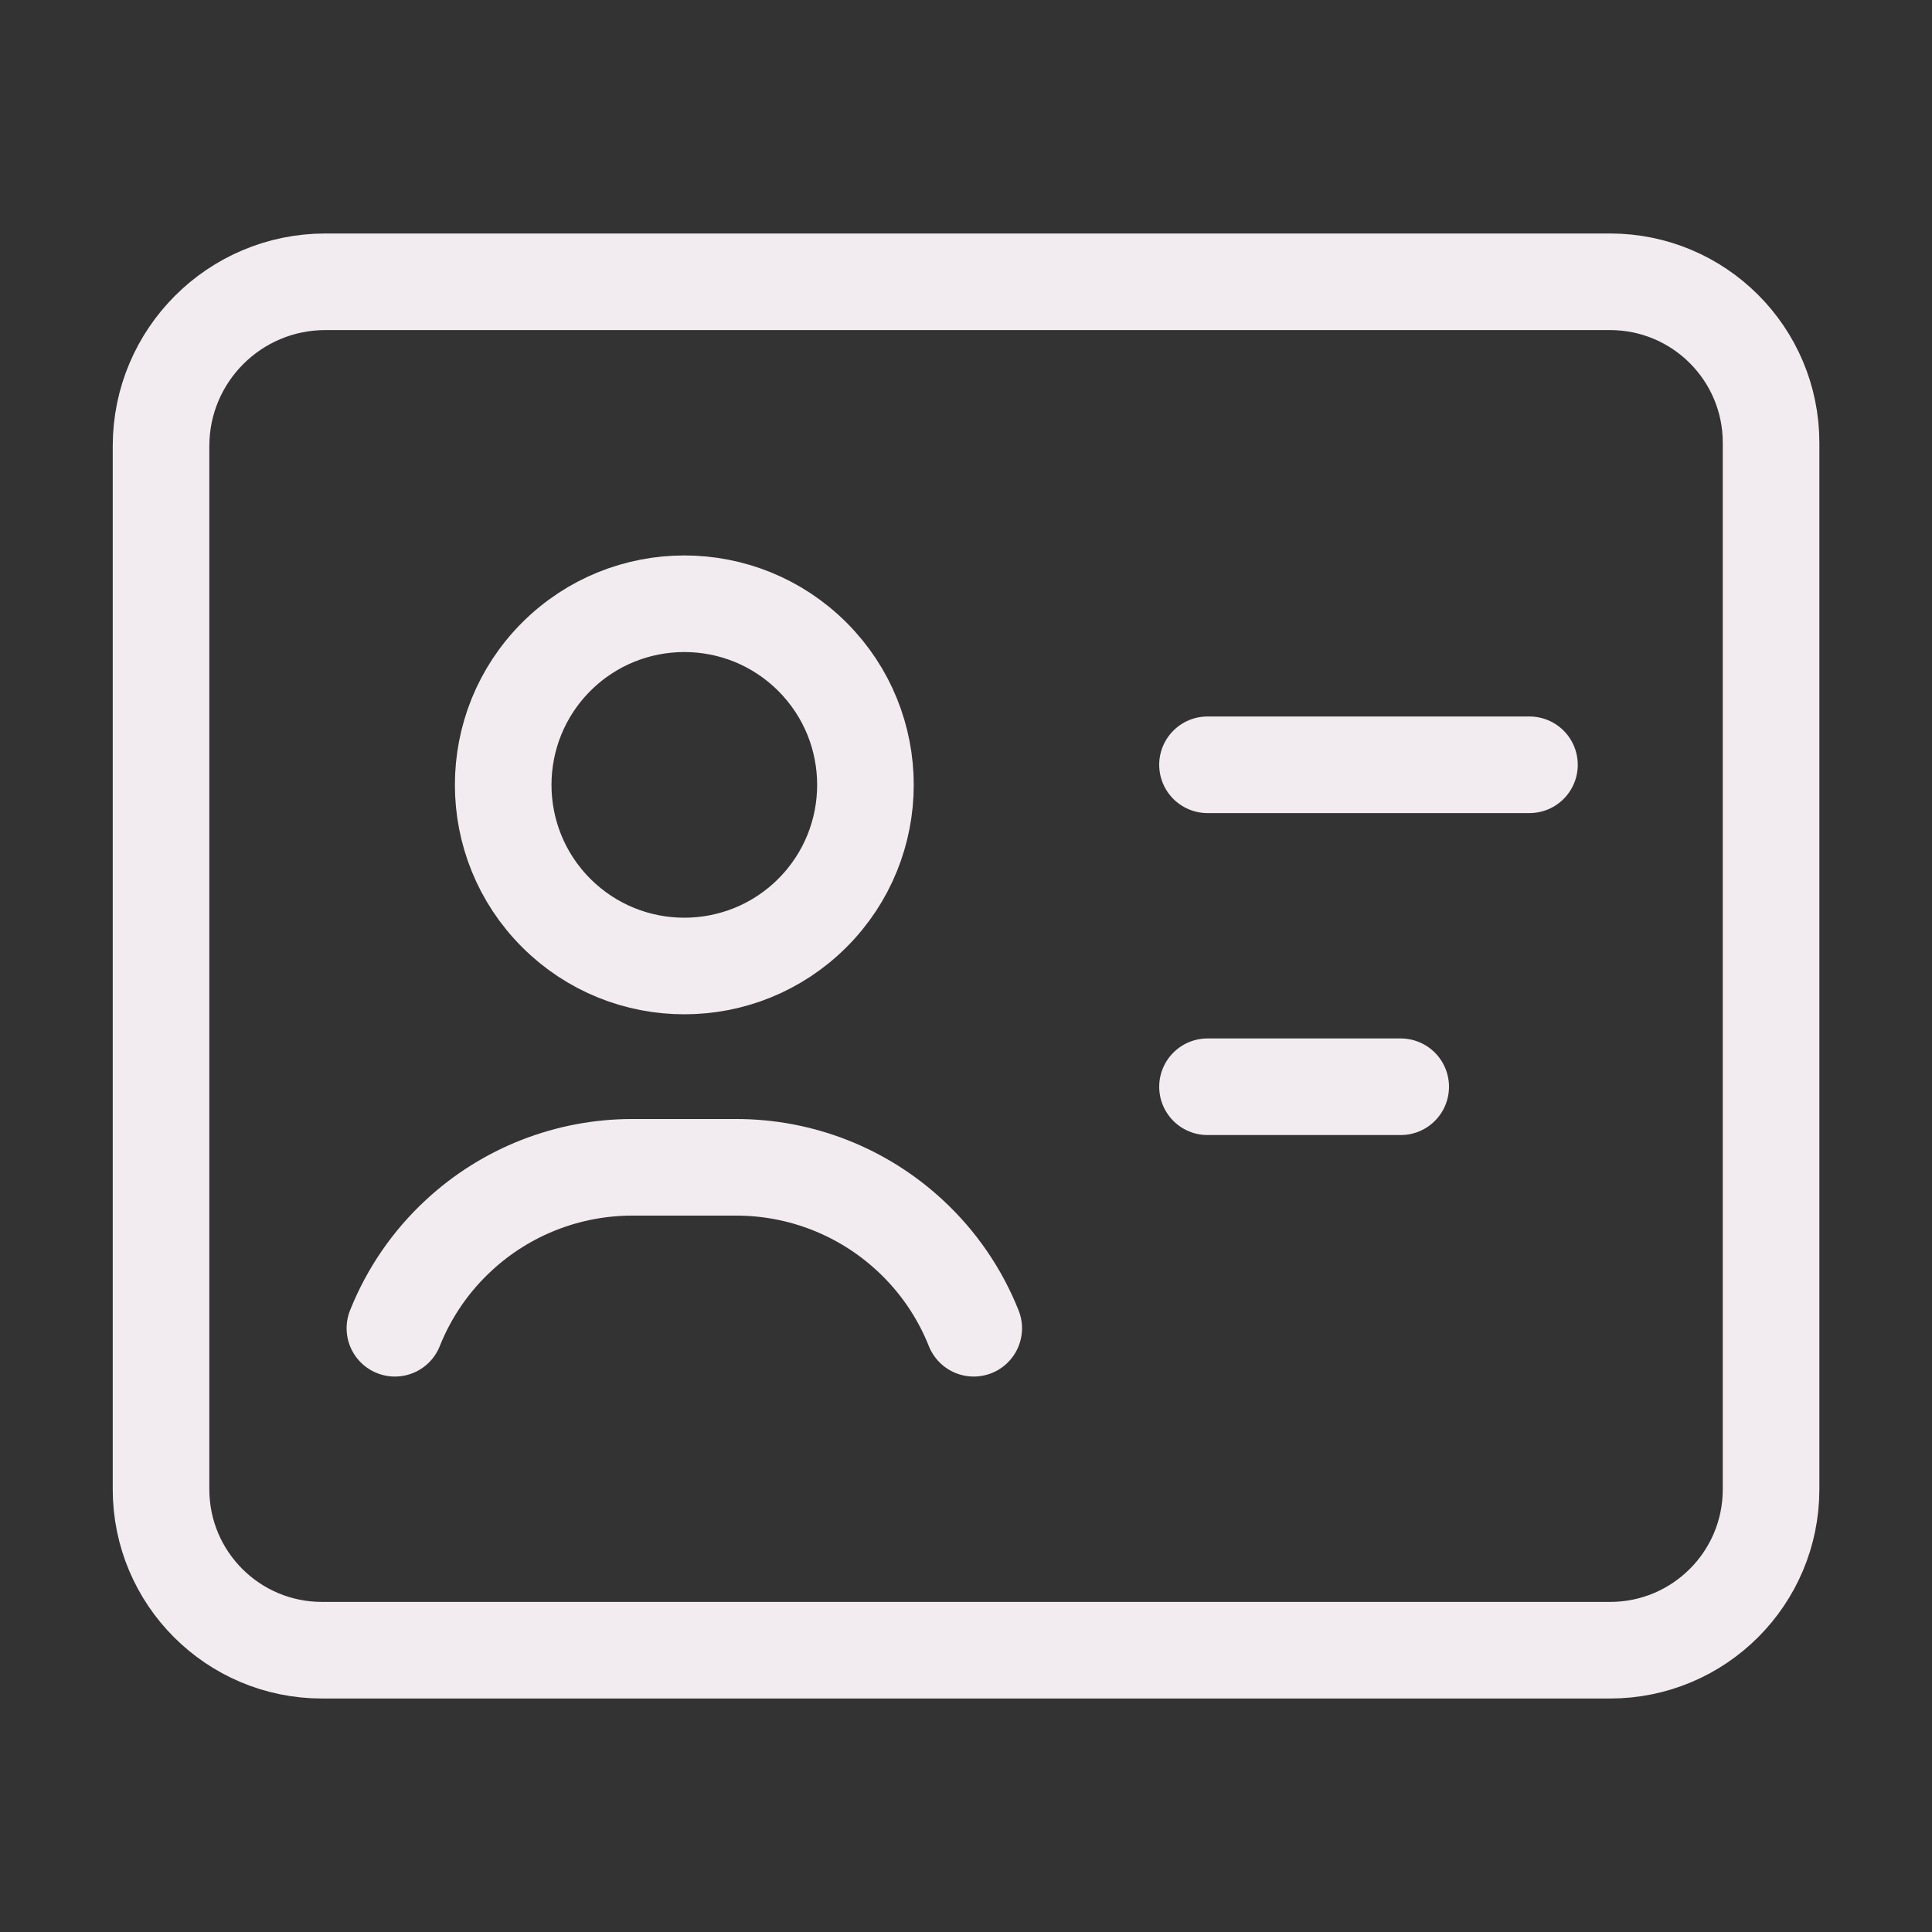 <svg width="20" height="20" viewBox="0 0 20 20" fill="none" xmlns="http://www.w3.org/2000/svg">
<rect x="0" y="0" width="20" height="20" fill="#333333" stroke="none"/>
<g id="User">
<g id="Group">
<path id="Path" d="M8.41 6.799C9.142 7.531 9.142 8.719 8.41 9.451C7.678 10.183 6.49 10.183 5.758 9.451C5.026 8.719 5.026 7.531 5.758 6.799C6.49 6.067 7.678 6.067 8.41 6.799" stroke="#F2EBEF" stroke-linecap="round" stroke-linejoin="round"/>
<path id="Path_2" fill-rule="evenodd" clip-rule="evenodd" d="M1.667 15.417V4.618C1.667 3.678 2.429 2.917 3.368 2.917H16.667C17.588 2.917 18.334 3.663 18.334 4.583V15.417C18.334 16.338 17.588 17.083 16.667 17.083H3.334C2.413 17.083 1.667 16.338 1.667 15.417Z" stroke="#F2EBEF" stroke-linecap="round" stroke-linejoin="round"/>
<path id="Path_3" d="M12.5 7.917H15.833" stroke="#F2EBEF" stroke-linecap="round" stroke-linejoin="round"/>
<path id="Path_4" d="M14.5 11.25H12.5" stroke="#F2EBEF" stroke-linecap="round" stroke-linejoin="round"/>
<path id="Path_5" d="M10.08 13.75C9.934 13.384 9.709 13.056 9.42 12.789V12.789C8.93 12.335 8.289 12.084 7.622 12.084H6.545C5.879 12.084 5.237 12.335 4.748 12.789V12.789C4.459 13.056 4.234 13.384 4.088 13.75" stroke="#F2EBEF" stroke-linecap="round" stroke-linejoin="round"/>
</g>
</g>
</svg>
